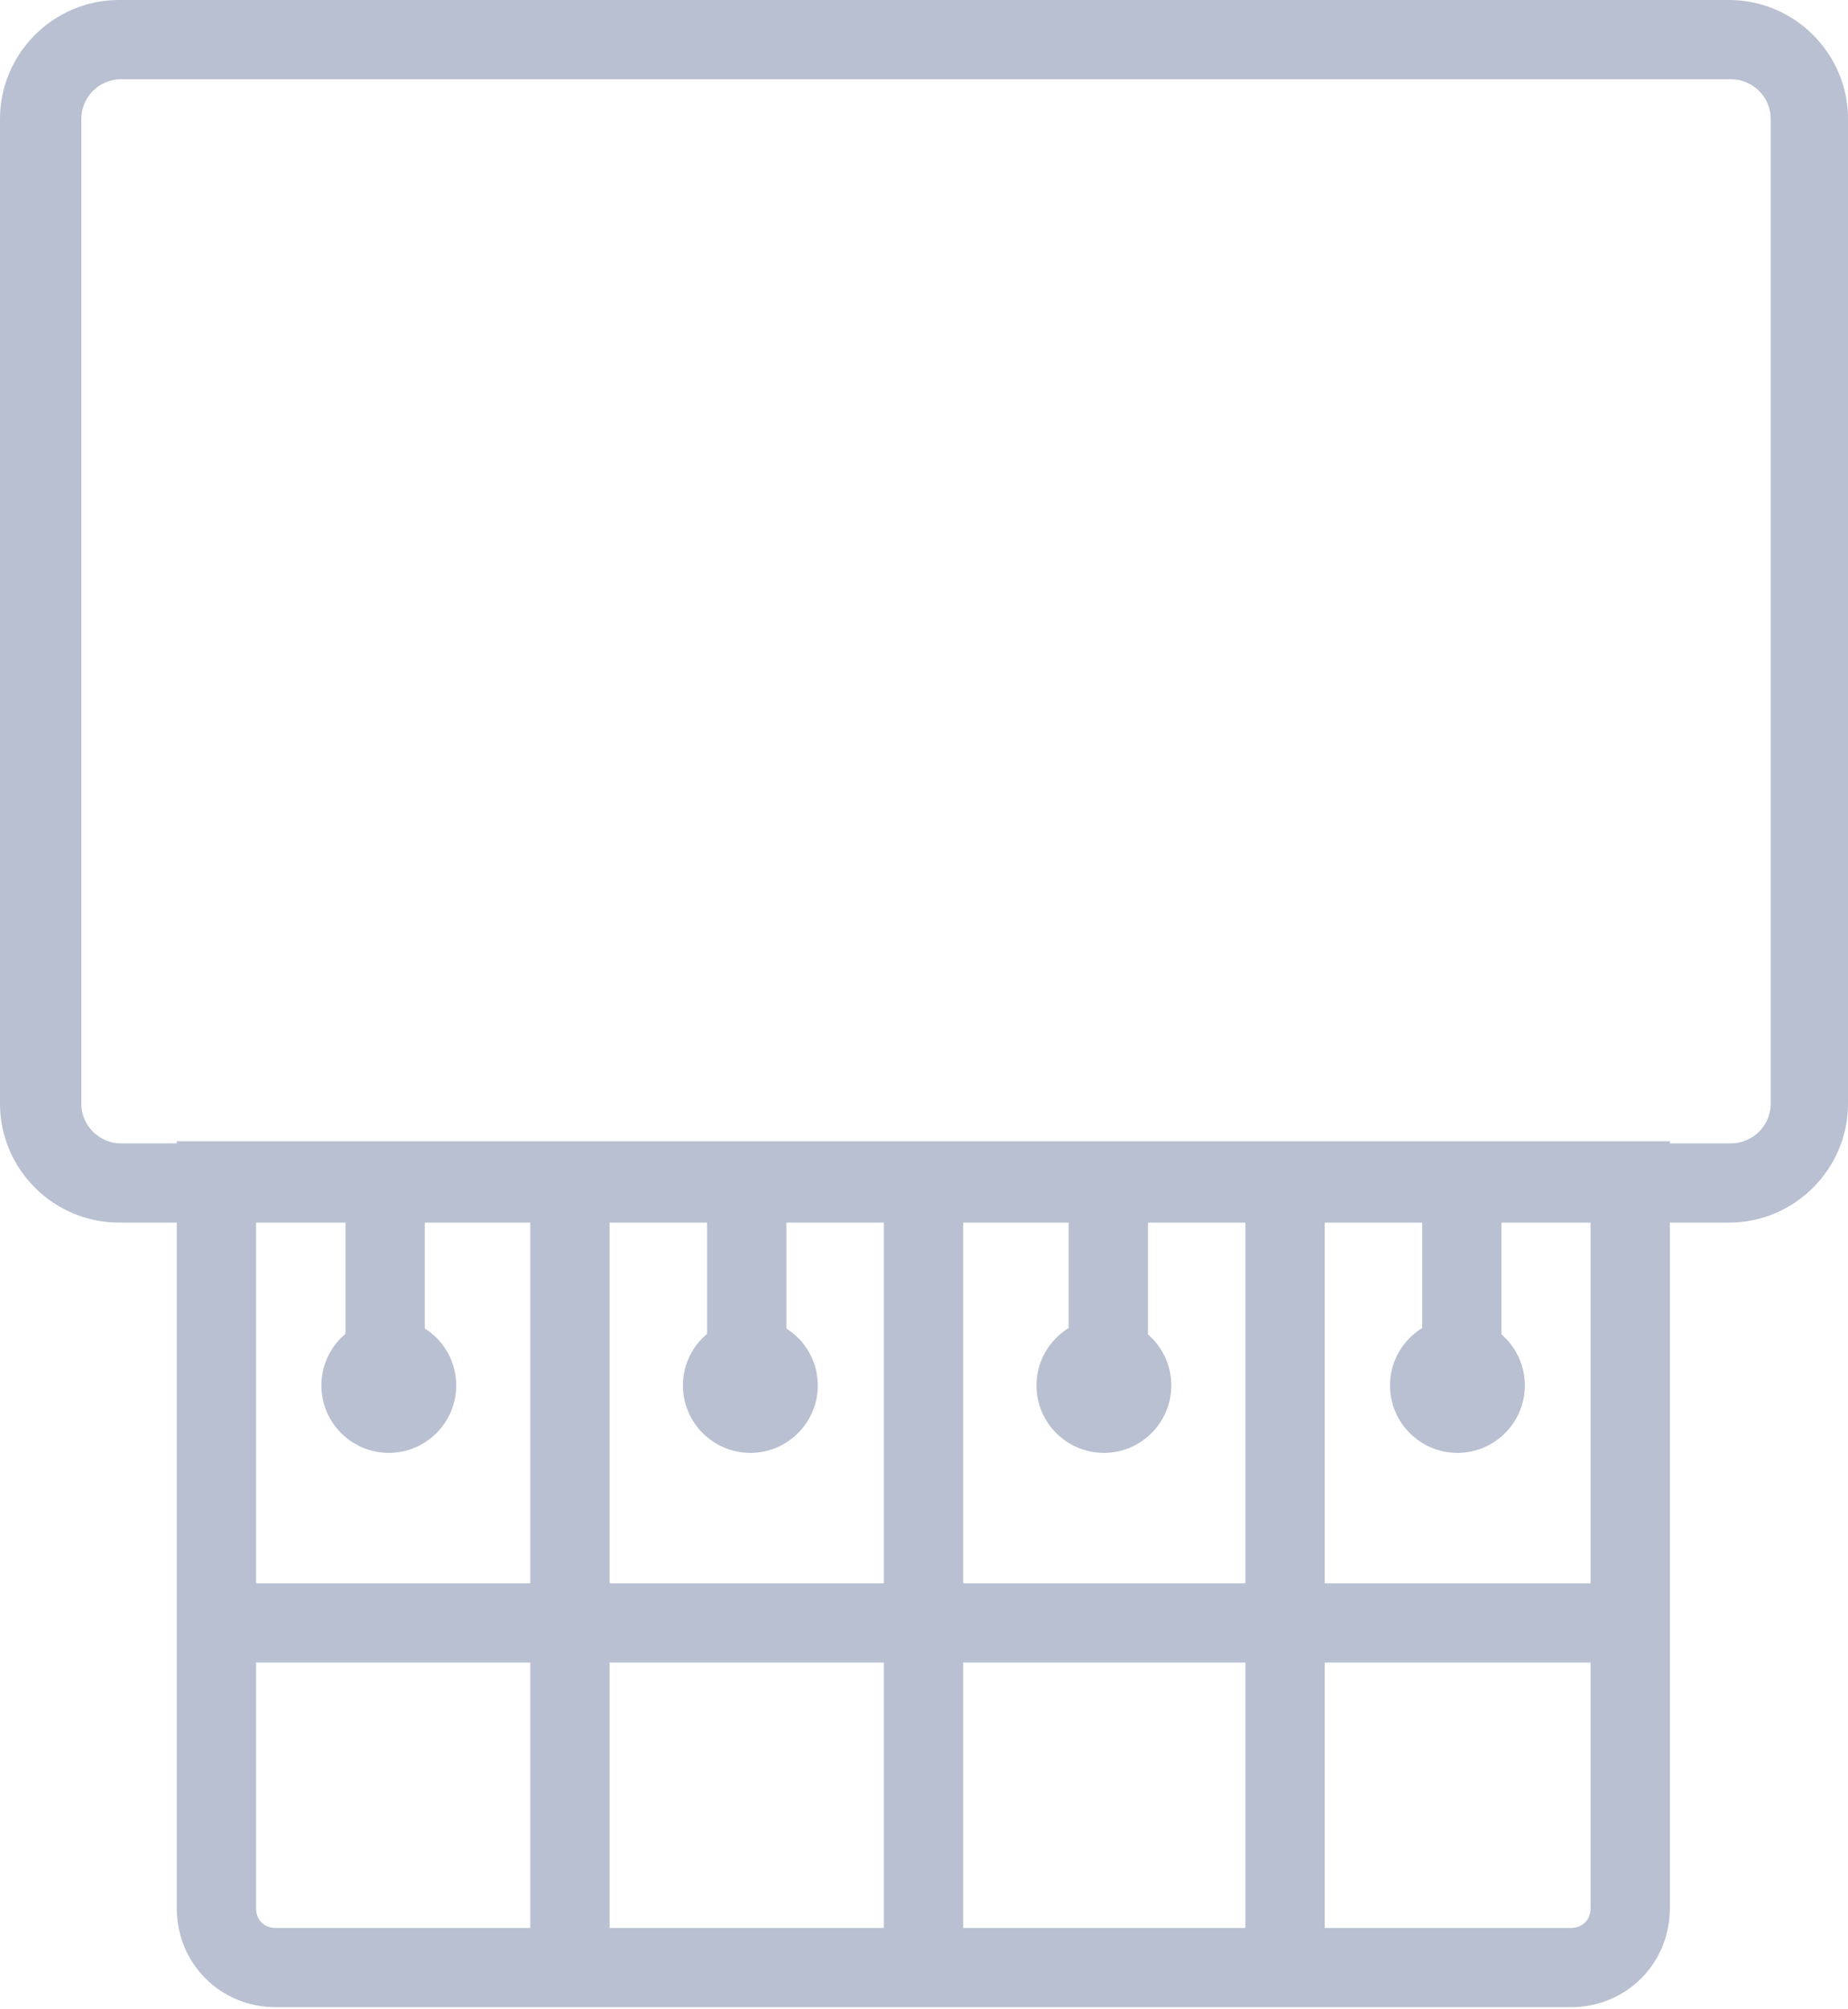 <svg width="23" height="25" viewBox="0 0 23 25" version="1.1" xmlns="http://www.w3.org/2000/svg" xmlns:xlink="http://www.w3.org/1999/xlink">
<title>Group</title>
<desc>Created using Figma</desc>
<g id="Canvas" transform="translate(14569 -10079)">
<g id="Group">
<g id="Group">
<g id="Vector">
<use xlink:href="#path0_fill" transform="translate(-14569 10079)" fill="#B8C0D1"/>
</g>
</g>
<g id="Group">
<g id="Vector">
<use xlink:href="#path1_fill" transform="translate(-14566.8 10093.2)" fill="#B8C0D1"/>
</g>
</g>
<g id="Group">
<g id="Vector">
<use xlink:href="#path2_fill" transform="translate(-14566.3 10098.7)" fill="#B8C0D1"/>
</g>
</g>
<g id="Group">
<g id="Vector">
<use xlink:href="#path3_fill" transform="translate(-14562.4 10093.7)" fill="#B8C0D1"/>
</g>
</g>
<g id="Group">
<g id="Vector">
<use xlink:href="#path4_fill" transform="translate(-14553.5 10093.7)" fill="#B8C0D1"/>
</g>
</g>
<g id="Group">
<g id="Vector">
<use xlink:href="#path3_fill" transform="translate(-14558 10093.7)" fill="#B8C0D1"/>
</g>
</g>
<g id="Group">
<g id="Vector">
<use xlink:href="#path5_fill" transform="translate(-14564.7 10093.7)" fill="#B8C0D1"/>
</g>
</g>
<g id="Group">
<g id="Vector">
<use xlink:href="#path6_fill" transform="translate(-14565 10095.4)" fill="#B8C0D1"/>
</g>
</g>
<g id="Group">
<g id="Vector">
<use xlink:href="#path7_fill" transform="translate(-14560.2 10093.7)" fill="#B8C0D1"/>
</g>
</g>
<g id="Group">
<g id="Vector">
<use xlink:href="#path8_fill" transform="translate(-14560.5 10095.4)" fill="#B8C0D1"/>
</g>
</g>
<g id="Group">
<g id="Vector">
<use xlink:href="#path7_fill" transform="translate(-14555.7 10093.7)" fill="#B8C0D1"/>
</g>
</g>
<g id="Group">
<g id="Vector">
<use xlink:href="#path8_fill" transform="translate(-14556.1 10095.4)" fill="#B8C0D1"/>
</g>
</g>
<g id="Group">
<g id="Vector">
<use xlink:href="#path7_fill" transform="translate(-14551.3 10093.7)" fill="#B8C0D1"/>
</g>
</g>
<g id="Group">
<g id="Vector">
<use xlink:href="#path8_fill" transform="translate(-14551.7 10095.4)" fill="#B8C0D1"/>
</g>
</g>
</g>
</g>
<defs>
<path id="path0_fill" d="M 21.519 15.212L 1.481 15.212C 0.666 15.212 6.02493e-06 14.546 6.02493e-06 13.733L 6.02493e-06 1.479C 6.02493e-06 0.666 0.666 -1.50482e-06 1.481 -1.50482e-06L 21.519 -1.50482e-06C 22.334 -1.50482e-06 23 0.666 23 1.479L 23 13.733C 23 14.546 22.334 15.212 21.519 15.212ZM 1.505 0.986C 1.234 0.986 1.012 1.208 1.012 1.479L 1.012 13.733C 1.012 14.004 1.234 14.226 1.505 14.226L 21.544 14.226C 21.816 14.226 22.038 14.004 22.038 13.733L 22.038 1.479C 22.038 1.208 21.816 0.986 21.544 0.986L 1.505 0.986Z"/>
<path id="path1_fill" d="M 17.349 10.774L 1.234 10.774C 0.543 10.774 6.02493e-06 10.232 6.02493e-06 9.541L 6.02493e-06 1.50482e-06L 18.583 1.50482e-06L 18.583 9.541C 18.583 10.232 18.04 10.774 17.349 10.774ZM 0.987 0.986L 0.987 9.541C 0.987 9.689 1.086 9.788 1.234 9.788L 17.349 9.788C 17.497 9.788 17.596 9.689 17.596 9.541L 17.596 0.986L 0.987 0.986Z"/>
<path id="path2_fill" d="M 17.596 0L 6.02493e-06 0L 6.02493e-06 0.986L 17.596 0.986L 17.596 0Z"/>
<path id="path3_fill" d="M 0.987 0L 0 0L 0 9.788L 0.987 9.788L 0.987 0Z"/>
<path id="path4_fill" d="M 0.987 0L 3.01246e-06 0L 3.01246e-06 9.788L 0.987 9.788L 0.987 0Z"/>
<path id="path5_fill" d="M 0.987 0L 0 0L 0 2.539L 0.987 2.539L 0.987 0Z"/>
<path id="path6_fill" d="M 0.839 1.677C 1.302 1.677 1.678 1.301 1.678 0.838C 1.678 0.375 1.302 0 0.839 0C 0.376 0 -6.02493e-06 0.375 -6.02493e-06 0.838C -6.02493e-06 1.301 0.376 1.677 0.839 1.677Z"/>
<path id="path7_fill" d="M 0.987 0L -6.02493e-06 0L -6.02493e-06 2.539L 0.987 2.539L 0.987 0Z"/>
<path id="path8_fill" d="M 0.839 1.677C 1.302 1.677 1.678 1.301 1.678 0.838C 1.678 0.375 1.302 0 0.839 0C 0.376 0 3.01246e-06 0.375 3.01246e-06 0.838C 3.01246e-06 1.301 0.376 1.677 0.839 1.677Z"/>
</defs>
</svg>
